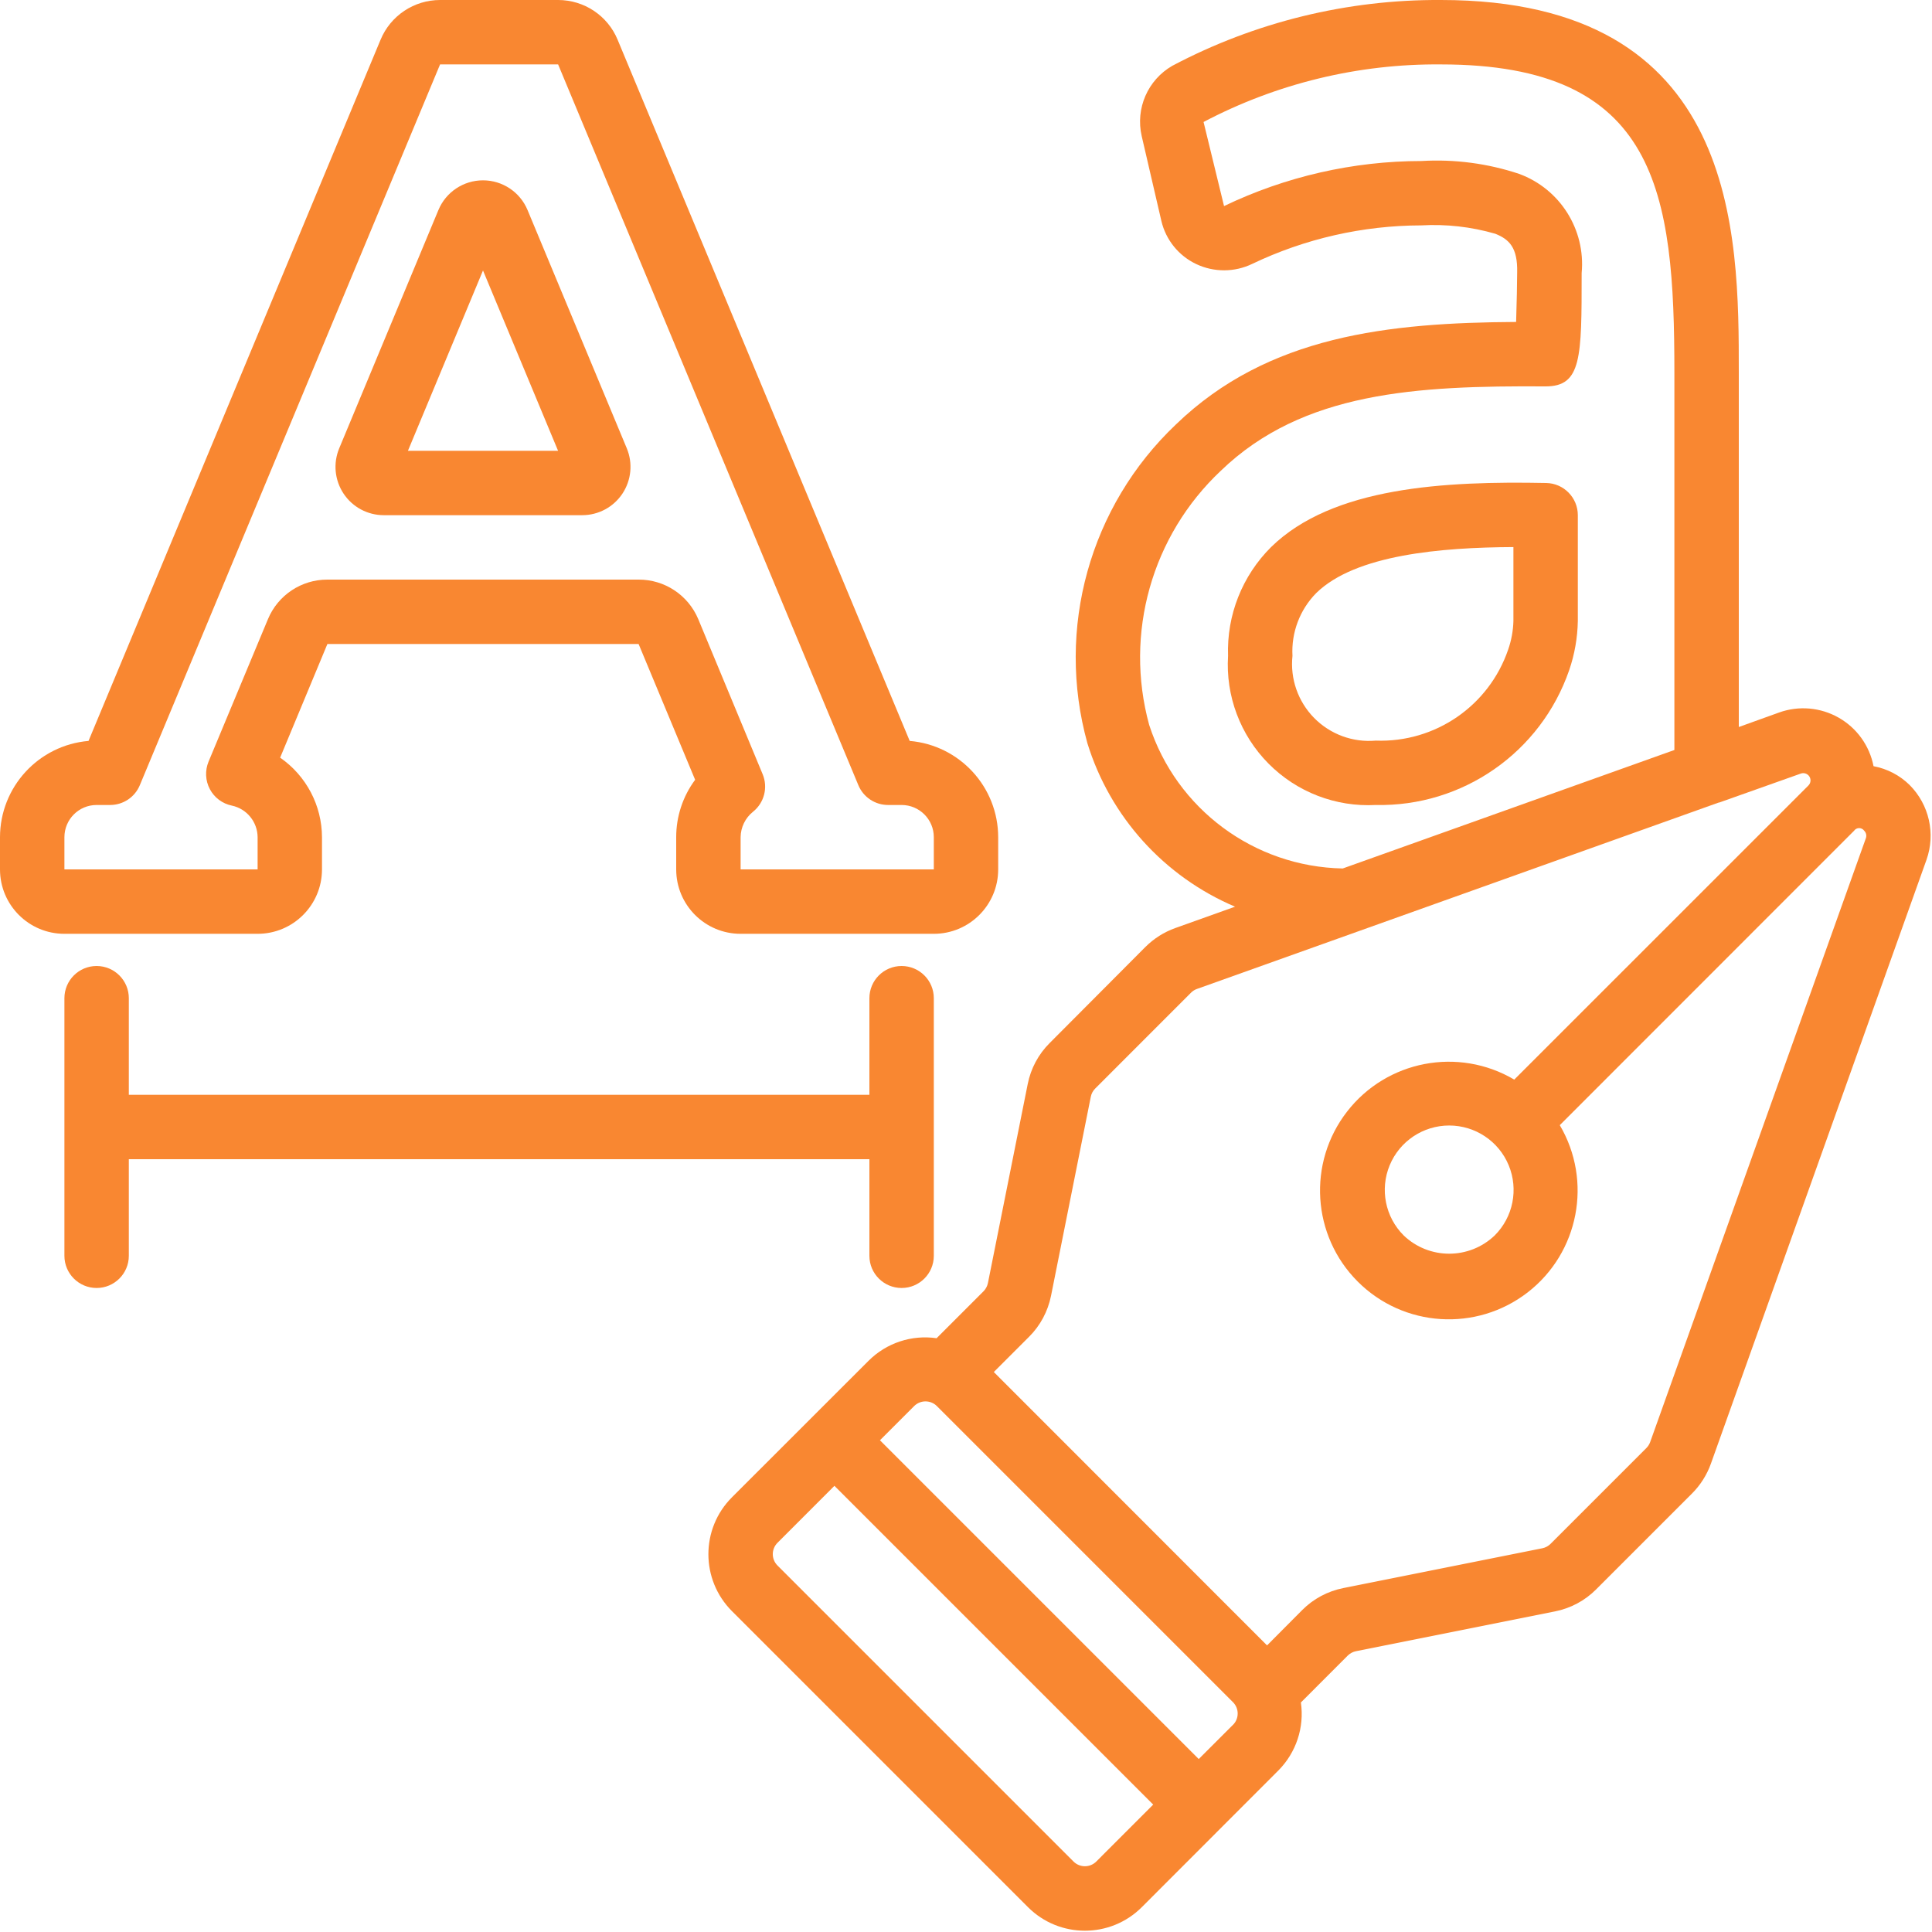 <svg width="50" height="50" viewBox="0 0 50 50" fill="none" xmlns="http://www.w3.org/2000/svg">
<g clip-path="url(#clip0)">
<path d="M9.933 13.333H15.067C15.485 13.333 15.875 13.125 16.107 12.777C16.339 12.429 16.382 11.988 16.221 11.602L13.653 5.436C13.459 4.97 13.004 4.667 12.5 4.667C11.995 4.667 11.54 4.97 11.346 5.436L8.779 11.602C8.618 11.988 8.661 12.429 8.893 12.777C9.125 13.125 9.515 13.333 9.933 13.333ZM12.5 7L14.443 11.667H10.557L12.5 7Z" fill="#F98731"/>
<path d="M1.667 24.167H6.667C7.587 24.167 8.333 23.421 8.333 22.5V21.667C8.331 20.845 7.926 20.076 7.25 19.608L8.473 16.667H16.527L17.99 20.181C17.671 20.61 17.499 21.132 17.5 21.667V22.5C17.5 23.421 18.246 24.167 19.167 24.167H24.167C25.087 24.167 25.833 23.421 25.833 22.5V21.667C25.832 20.368 24.837 19.286 23.543 19.175L15.983 1.026C15.725 0.404 15.117 -0 14.444 1.18007e-07H11.389C10.716 -0 10.109 0.404 9.85 1.026L2.291 19.175C0.997 19.286 0.002 20.368 0 21.667V22.5C0 23.421 0.746 24.167 1.667 24.167ZM1.667 21.667C1.667 21.206 2.04 20.833 2.5 20.833H2.85C3.187 20.833 3.49 20.631 3.619 20.32L11.389 1.667H14.444L22.214 20.32C22.343 20.631 22.647 20.833 22.983 20.833H23.333C23.794 20.833 24.167 21.206 24.167 21.667V22.5H19.167V21.667C19.17 21.41 19.288 21.168 19.488 21.008C19.778 20.776 19.88 20.381 19.738 20.038L18.072 16.026C17.812 15.403 17.203 14.998 16.527 15H8.473C7.799 14.999 7.192 15.403 6.934 16.025L5.397 19.712C5.302 19.942 5.314 20.203 5.431 20.423C5.547 20.643 5.756 20.799 6 20.849C6.387 20.931 6.664 21.271 6.667 21.667V22.5H1.667V21.667Z" fill="#F98731"/>
<path d="M35.093 42.733L40.243 41.703C40.647 41.623 41.018 41.425 41.308 41.133L43.788 38.653C44.006 38.435 44.173 38.172 44.277 37.882L49.858 22.25C50.097 21.574 49.926 20.822 49.42 20.315C49.165 20.064 48.84 19.895 48.487 19.829C48.384 19.299 48.055 18.841 47.586 18.574C47.117 18.307 46.555 18.257 46.047 18.438L45 18.815V9.642C45 6.036 45 -2.4545e-05 37.292 -2.4545e-05C34.869 -0.015 32.48 0.57 30.339 1.703C29.704 2.069 29.382 2.807 29.547 3.522L30.056 5.717C30.171 6.207 30.502 6.617 30.956 6.833C31.417 7.052 31.953 7.05 32.412 6.827C33.776 6.176 35.268 5.836 36.779 5.833C37.426 5.796 38.074 5.869 38.696 6.049C39.057 6.192 39.279 6.407 39.264 7.049C39.264 7.267 39.253 7.858 39.237 8.332C35.941 8.352 32.82 8.68 30.435 10.983C28.203 13.097 27.32 16.271 28.141 19.233C28.729 21.138 30.128 22.686 31.963 23.465L30.416 24.018C30.125 24.122 29.862 24.289 29.643 24.507L27.167 26.992C26.875 27.282 26.677 27.652 26.597 28.056L25.567 33.207C25.55 33.287 25.511 33.361 25.453 33.419L24.239 34.633C23.593 34.539 22.941 34.755 22.479 35.216L18.943 38.75C18.13 39.563 18.13 40.882 18.943 41.696L26.604 49.357C27.418 50.17 28.736 50.17 29.55 49.357L33.083 45.821C33.544 45.358 33.76 44.706 33.667 44.06L34.879 42.847C34.938 42.789 35.012 42.749 35.093 42.733ZM29.74 18.759C29.093 16.392 29.808 13.862 31.596 12.182C33.718 10.135 36.667 9.979 40 10C40.933 10 40.933 9.257 40.933 7.067C41.039 5.943 40.374 4.889 39.315 4.5C38.501 4.229 37.642 4.116 36.786 4.167C35.018 4.169 33.272 4.568 31.678 5.333L31.148 3.157C33.042 2.16 35.152 1.648 37.292 1.667C42.9 1.667 43.333 4.972 43.333 9.642V19.41L34.75 22.476C32.458 22.432 30.446 20.94 29.74 18.759ZM28.372 48.176C28.209 48.339 27.945 48.339 27.782 48.176L20.122 40.516C19.959 40.353 19.959 40.089 20.122 39.927L21.595 38.453L29.845 46.703L28.372 48.176ZM31.907 44.641L31.023 45.524L22.773 37.274L23.657 36.39C23.82 36.227 24.084 36.227 24.247 36.39L31.907 44.05C31.987 44.128 32.031 44.235 32.031 44.346C32.031 44.458 31.987 44.564 31.907 44.642V44.641ZM33.702 41.667L32.791 42.583L25.72 35.508L26.63 34.598C26.922 34.308 27.12 33.937 27.201 33.533L28.23 28.383C28.246 28.302 28.286 28.228 28.345 28.17L30.824 25.69C30.868 25.646 30.921 25.613 30.979 25.593L35.156 24.101L35.181 24.092L44.483 20.769H44.495L46.608 20.019C46.689 19.991 46.78 20.023 46.826 20.095C46.873 20.168 46.864 20.263 46.804 20.326L39.189 27.94C37.743 27.087 35.889 27.442 34.861 28.769C33.833 30.095 33.951 31.98 35.138 33.167C36.324 34.354 38.208 34.474 39.536 33.447C40.863 32.419 41.219 30.565 40.367 29.119L47.983 21.5C48.012 21.457 48.062 21.431 48.114 21.431C48.167 21.431 48.216 21.457 48.246 21.5C48.296 21.55 48.313 21.625 48.289 21.692L42.706 37.321C42.685 37.379 42.652 37.431 42.608 37.475L40.128 39.955C40.07 40.013 39.996 40.053 39.915 40.069L34.765 41.099C34.362 41.179 33.992 41.376 33.702 41.667ZM38.683 31.973C38.024 32.603 36.986 32.603 36.327 31.973C35.85 31.497 35.707 30.78 35.965 30.157C36.223 29.534 36.831 29.128 37.505 29.128C38.179 29.128 38.787 29.534 39.045 30.157C39.303 30.78 39.16 31.497 38.683 31.973Z" fill="#F98731"/>
<path d="M40.018 12.5C37.387 12.448 34.487 12.6 32.896 14.158C32.149 14.901 31.745 15.921 31.782 16.974C31.717 18.01 32.098 19.024 32.828 19.761C33.558 20.499 34.569 20.889 35.605 20.833C37.854 20.881 39.876 19.471 40.61 17.345C40.751 16.935 40.826 16.506 40.834 16.073V13.333C40.834 12.88 40.471 12.509 40.018 12.5ZM39.167 16.073C39.16 16.325 39.114 16.574 39.031 16.812C38.534 18.267 37.142 19.224 35.605 19.167C35.012 19.22 34.427 19.004 34.009 18.58C33.592 18.155 33.386 17.566 33.449 16.974C33.416 16.37 33.639 15.78 34.063 15.349C35.079 14.353 37.302 14.167 39.167 14.158V16.073Z" fill="#F98731"/>
<path d="M2.5 25C2.04 25 1.667 25.373 1.667 25.833V32.5C1.667 32.96 2.04 33.333 2.5 33.333C2.96 33.333 3.334 32.96 3.334 32.5V30H22.5V32.5C22.5 32.96 22.873 33.333 23.334 33.333C23.794 33.333 24.167 32.96 24.167 32.5V25.833C24.167 25.373 23.794 25 23.334 25C22.873 25 22.5 25.373 22.5 25.833V28.333H3.334V25.833C3.334 25.373 2.96 25 2.5 25Z" fill="#F98731"/>
</g>
<defs>
<clipPath id="clip0">
<rect width="50" height="50" fill="white"/>
</clipPath>
</defs>
</svg>
